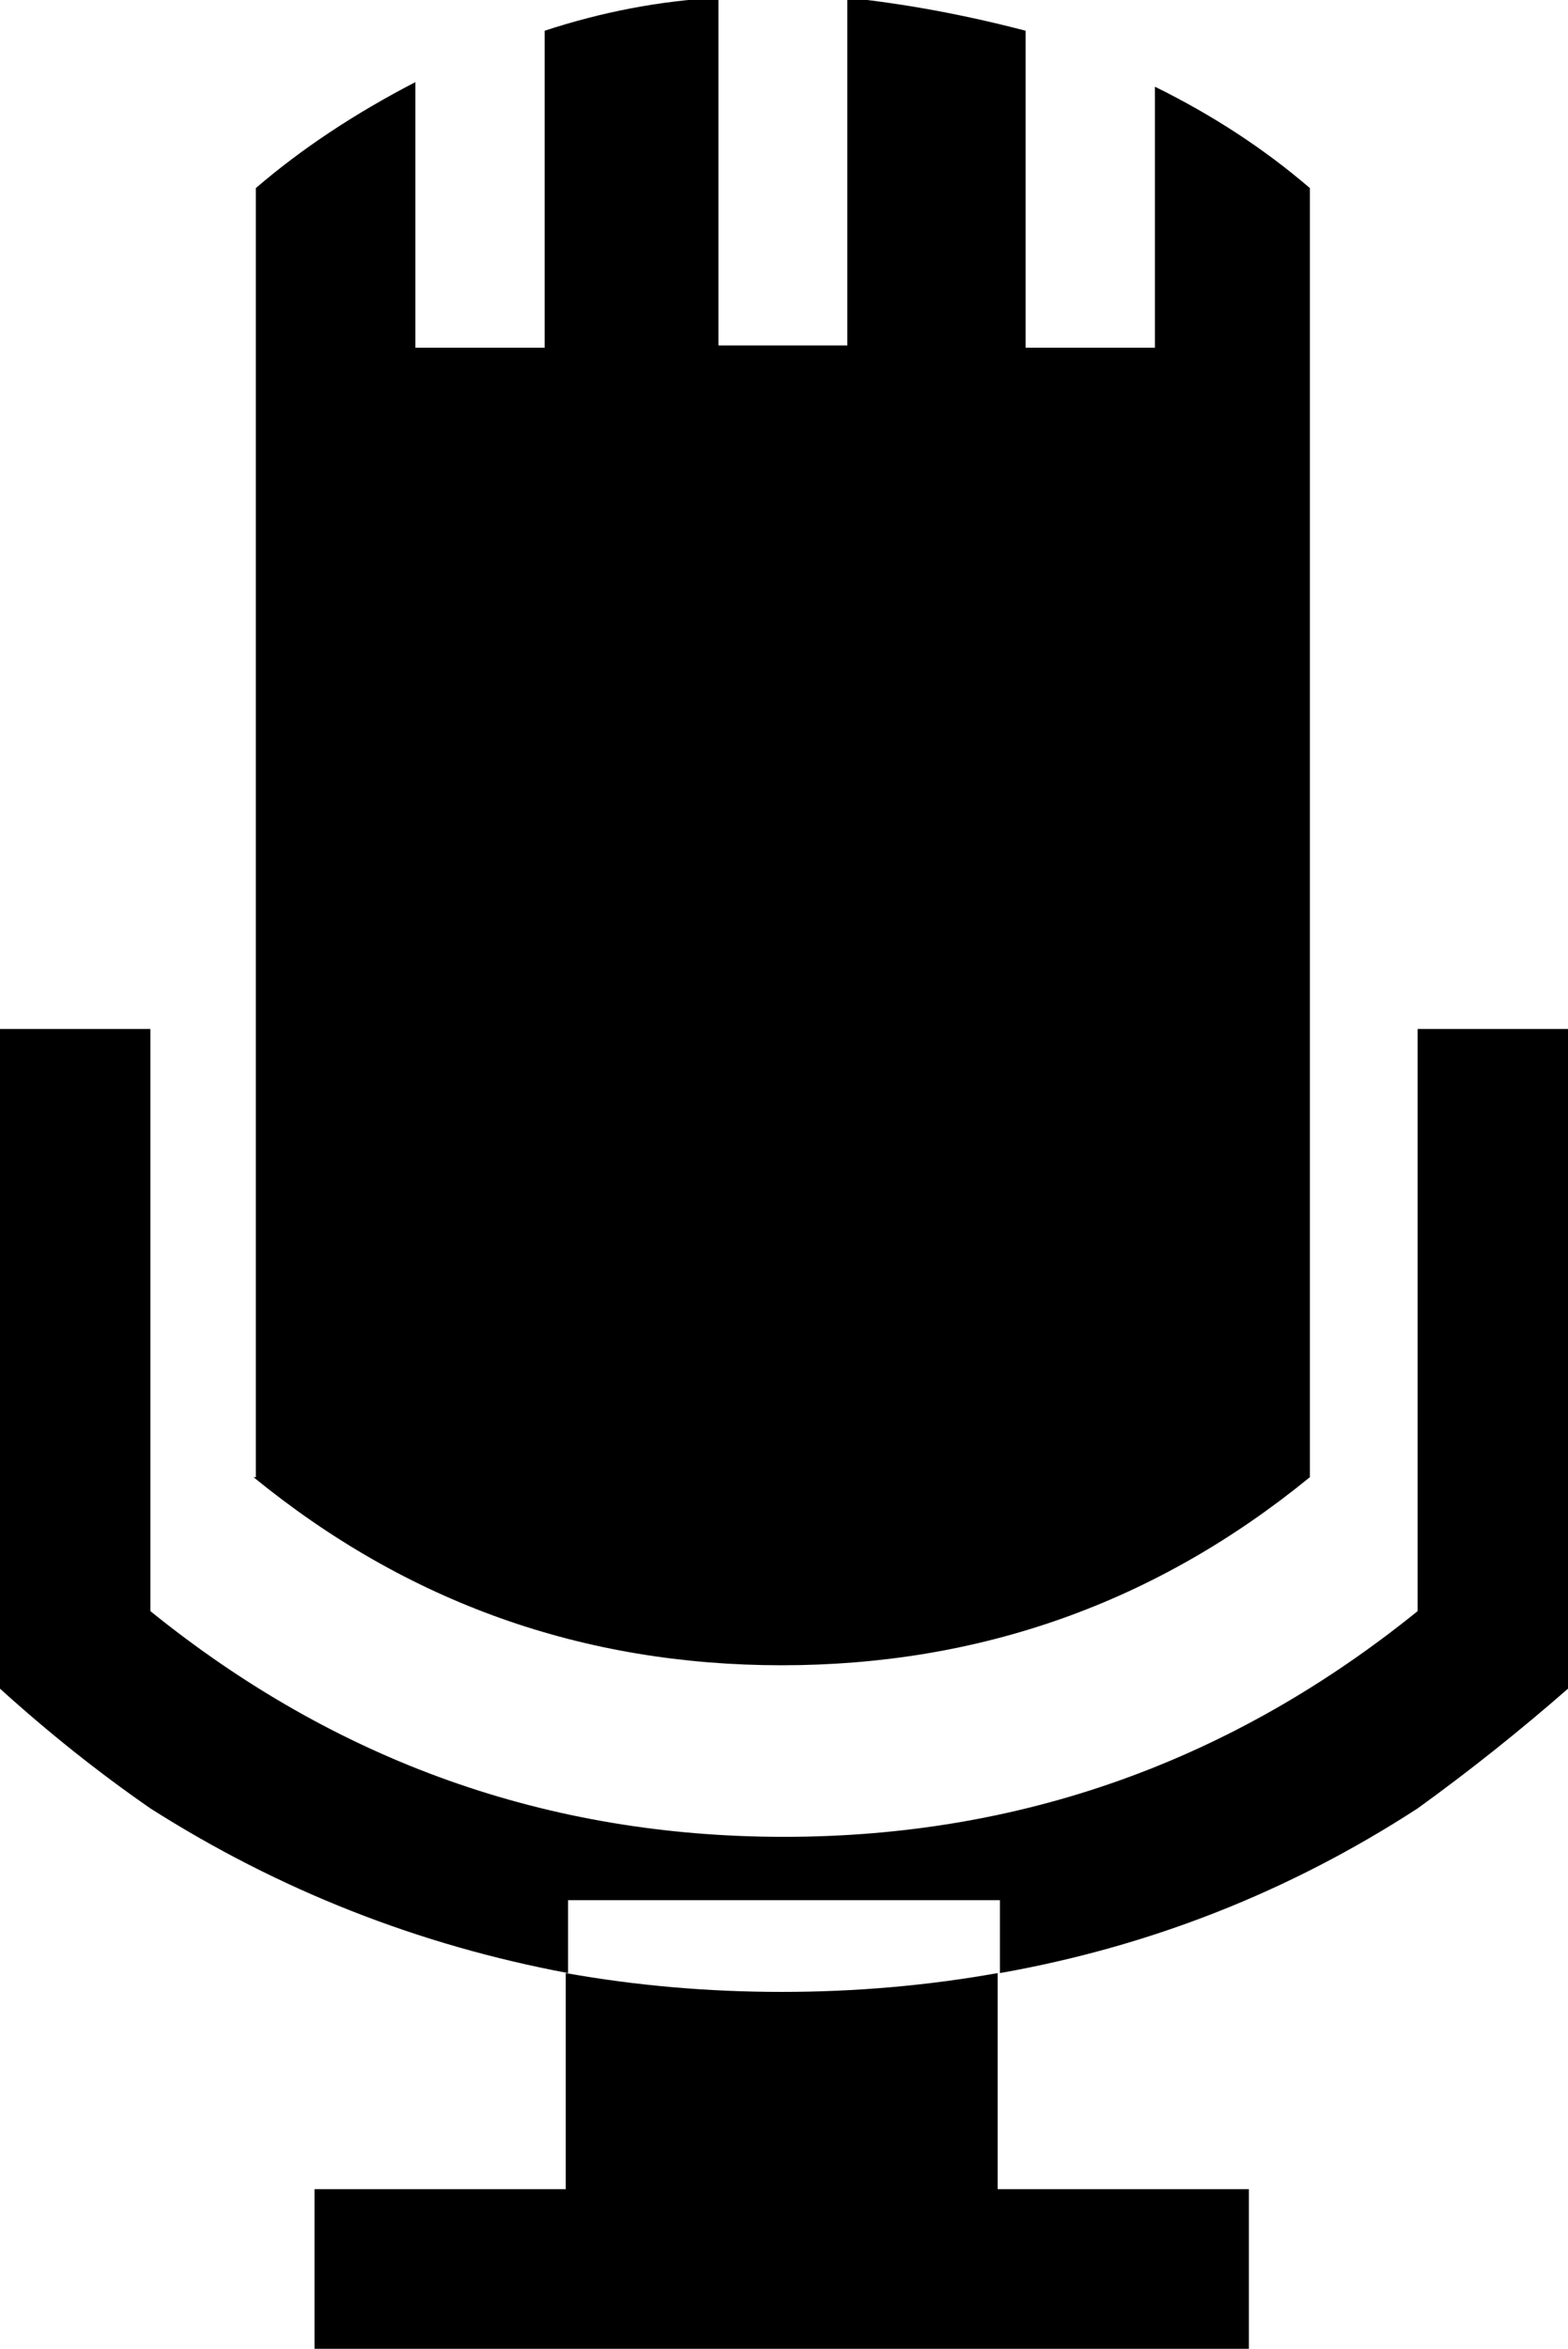 <svg height="512" width="342.0" xmlns="http://www.w3.org/2000/svg"><path d="m0 368.1v-143.8h32.8v126.9q60.9 49.2 138.2 49.2t138.2-49.2v-126.9h32.8v143.8q-15.9 13.9-32.8 26.1-41.9 27.2-91.1 35.9v-15.9h-94.2v15.9q-49.1-9.2-91.1-35.9-16.9-11.7-32.8-26.1z m55.8-46.1v-281q14.9-12.8 34.8-23.1v57.9h28.2v-69.1q18.9-6.2 37.9-7.2v75.8h28.1v-75.8q19 2 38.9 7.2v69.1h28.2v-56.9q18.9 9.3 33.8 22.1v281q-50.2 41-115.2 41t-115.2-41z m12.8 155.2h54.8v-47.1q23 4.1 47.1 4.1t47.1-4.1v47.1h54.8v34.8h-203.8v-34.8z" /></svg>